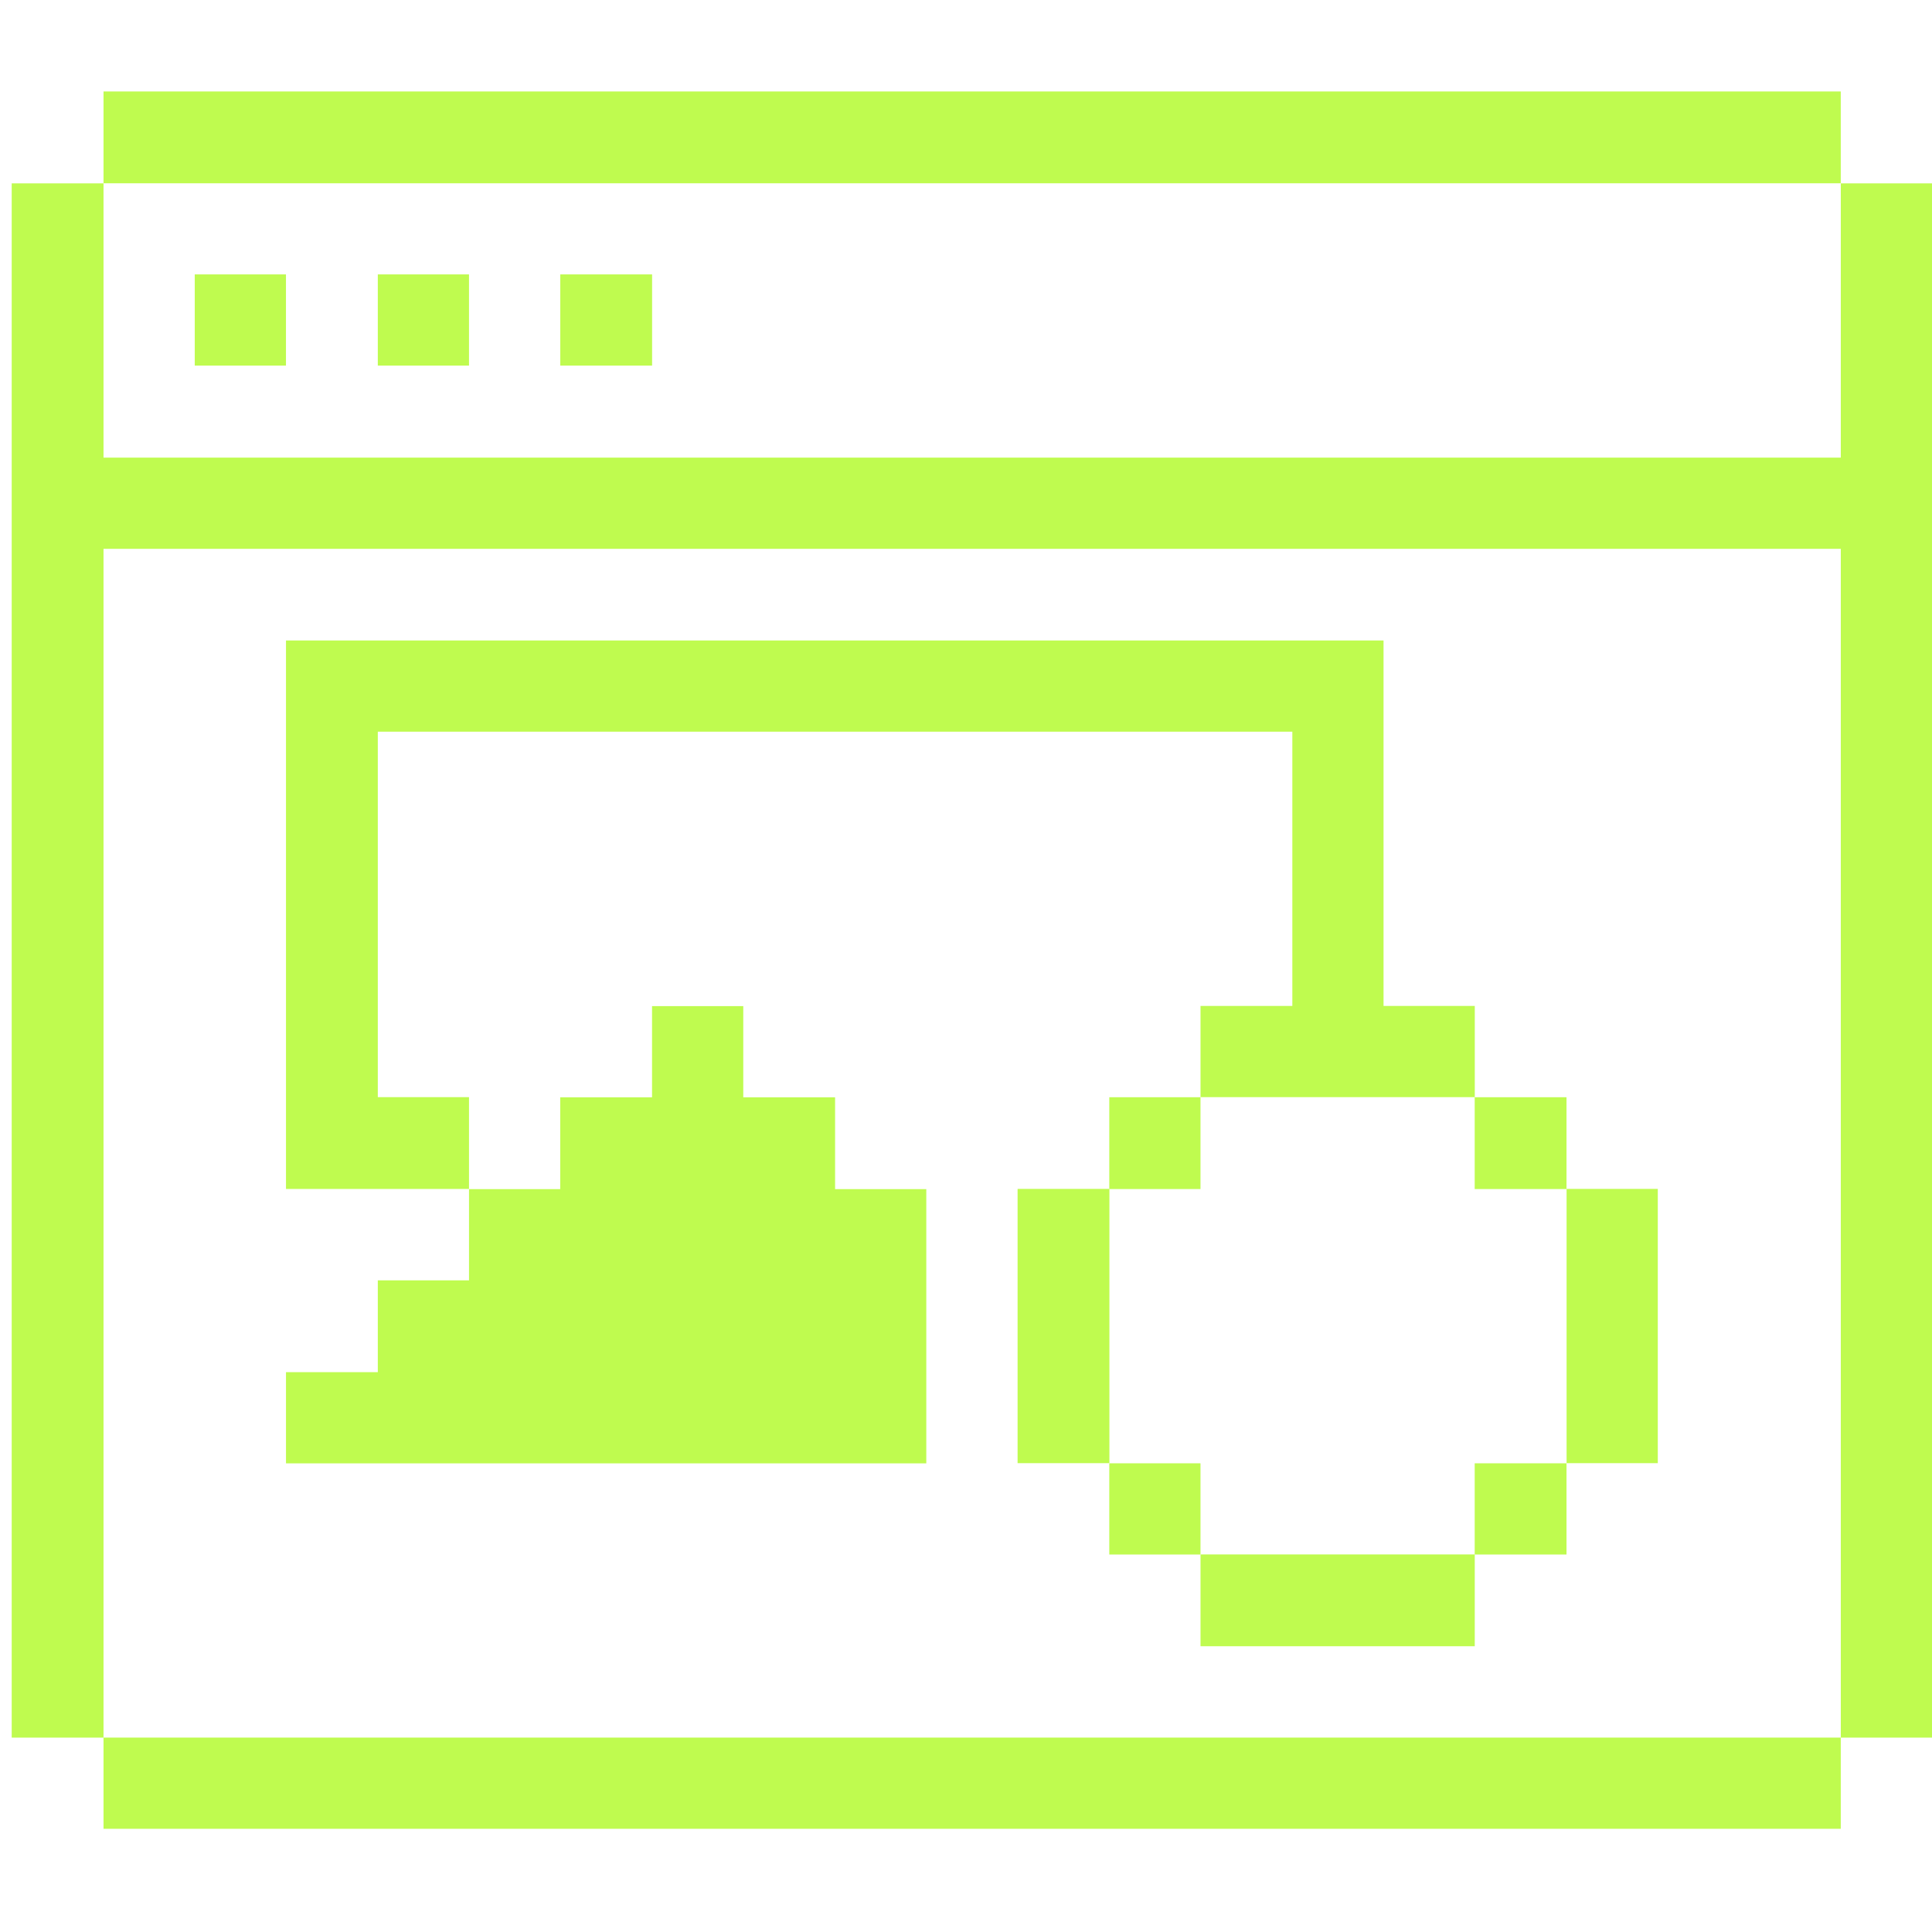 <svg width="67" height="67" viewBox="0 0 67 67" fill="none" xmlns="http://www.w3.org/2000/svg">
<path d="M63.837 15.87H3.59V6.359H0.406V60.259H3.59V19.033H63.837V60.259H67V6.359H63.837V15.87Z" fill="#BFFB4F"/>
<path d="M63.836 60.258H3.59V63.421H63.836V60.258Z" fill="#BFFB4F"/>
<path d="M57.491 41.23H54.328V50.741H57.491V41.23Z" fill="#BFFB4F"/>
<path d="M54.325 50.746H51.141V53.909H54.325V50.746Z" fill="#BFFB4F"/>
<path d="M54.325 38.051H51.141V41.235H54.325V38.051Z" fill="#BFFB4F"/>
<path d="M51.143 53.906H41.633V57.09H51.143V53.906Z" fill="#BFFB4F"/>
<path d="M51.144 38.048V34.885H47.98V22.211H9.918V41.232H16.265V38.048H13.102V25.374H44.817V34.885H41.633V38.048H51.144Z" fill="#BFFB4F"/>
<path d="M41.632 50.746H38.469V53.909H41.632V50.746Z" fill="#BFFB4F"/>
<path d="M41.632 38.051H38.469V41.235H41.632V38.051Z" fill="#BFFB4F"/>
<path d="M38.473 41.23H35.289V50.741H38.473V41.23Z" fill="#BFFB4F"/>
<path d="M22.614 9.516H19.43V12.679H22.614V9.516Z" fill="#BFFB4F"/>
<path d="M13.102 44.401V47.585H9.918V50.748H32.123V41.238H28.96V38.054H25.776V34.891H22.612V38.054H19.428V41.238H16.265V44.401H13.102Z" fill="#BFFB4F"/>
<path d="M16.265 9.516H13.102V12.679H16.265V9.516Z" fill="#BFFB4F"/>
<path d="M9.917 9.516H6.754V12.679H9.917V9.516Z" fill="#BFFB4F"/>
<path d="M63.836 3.172H3.59V6.356H63.836V3.172Z" fill="#BFFB4F"/>
</svg>

